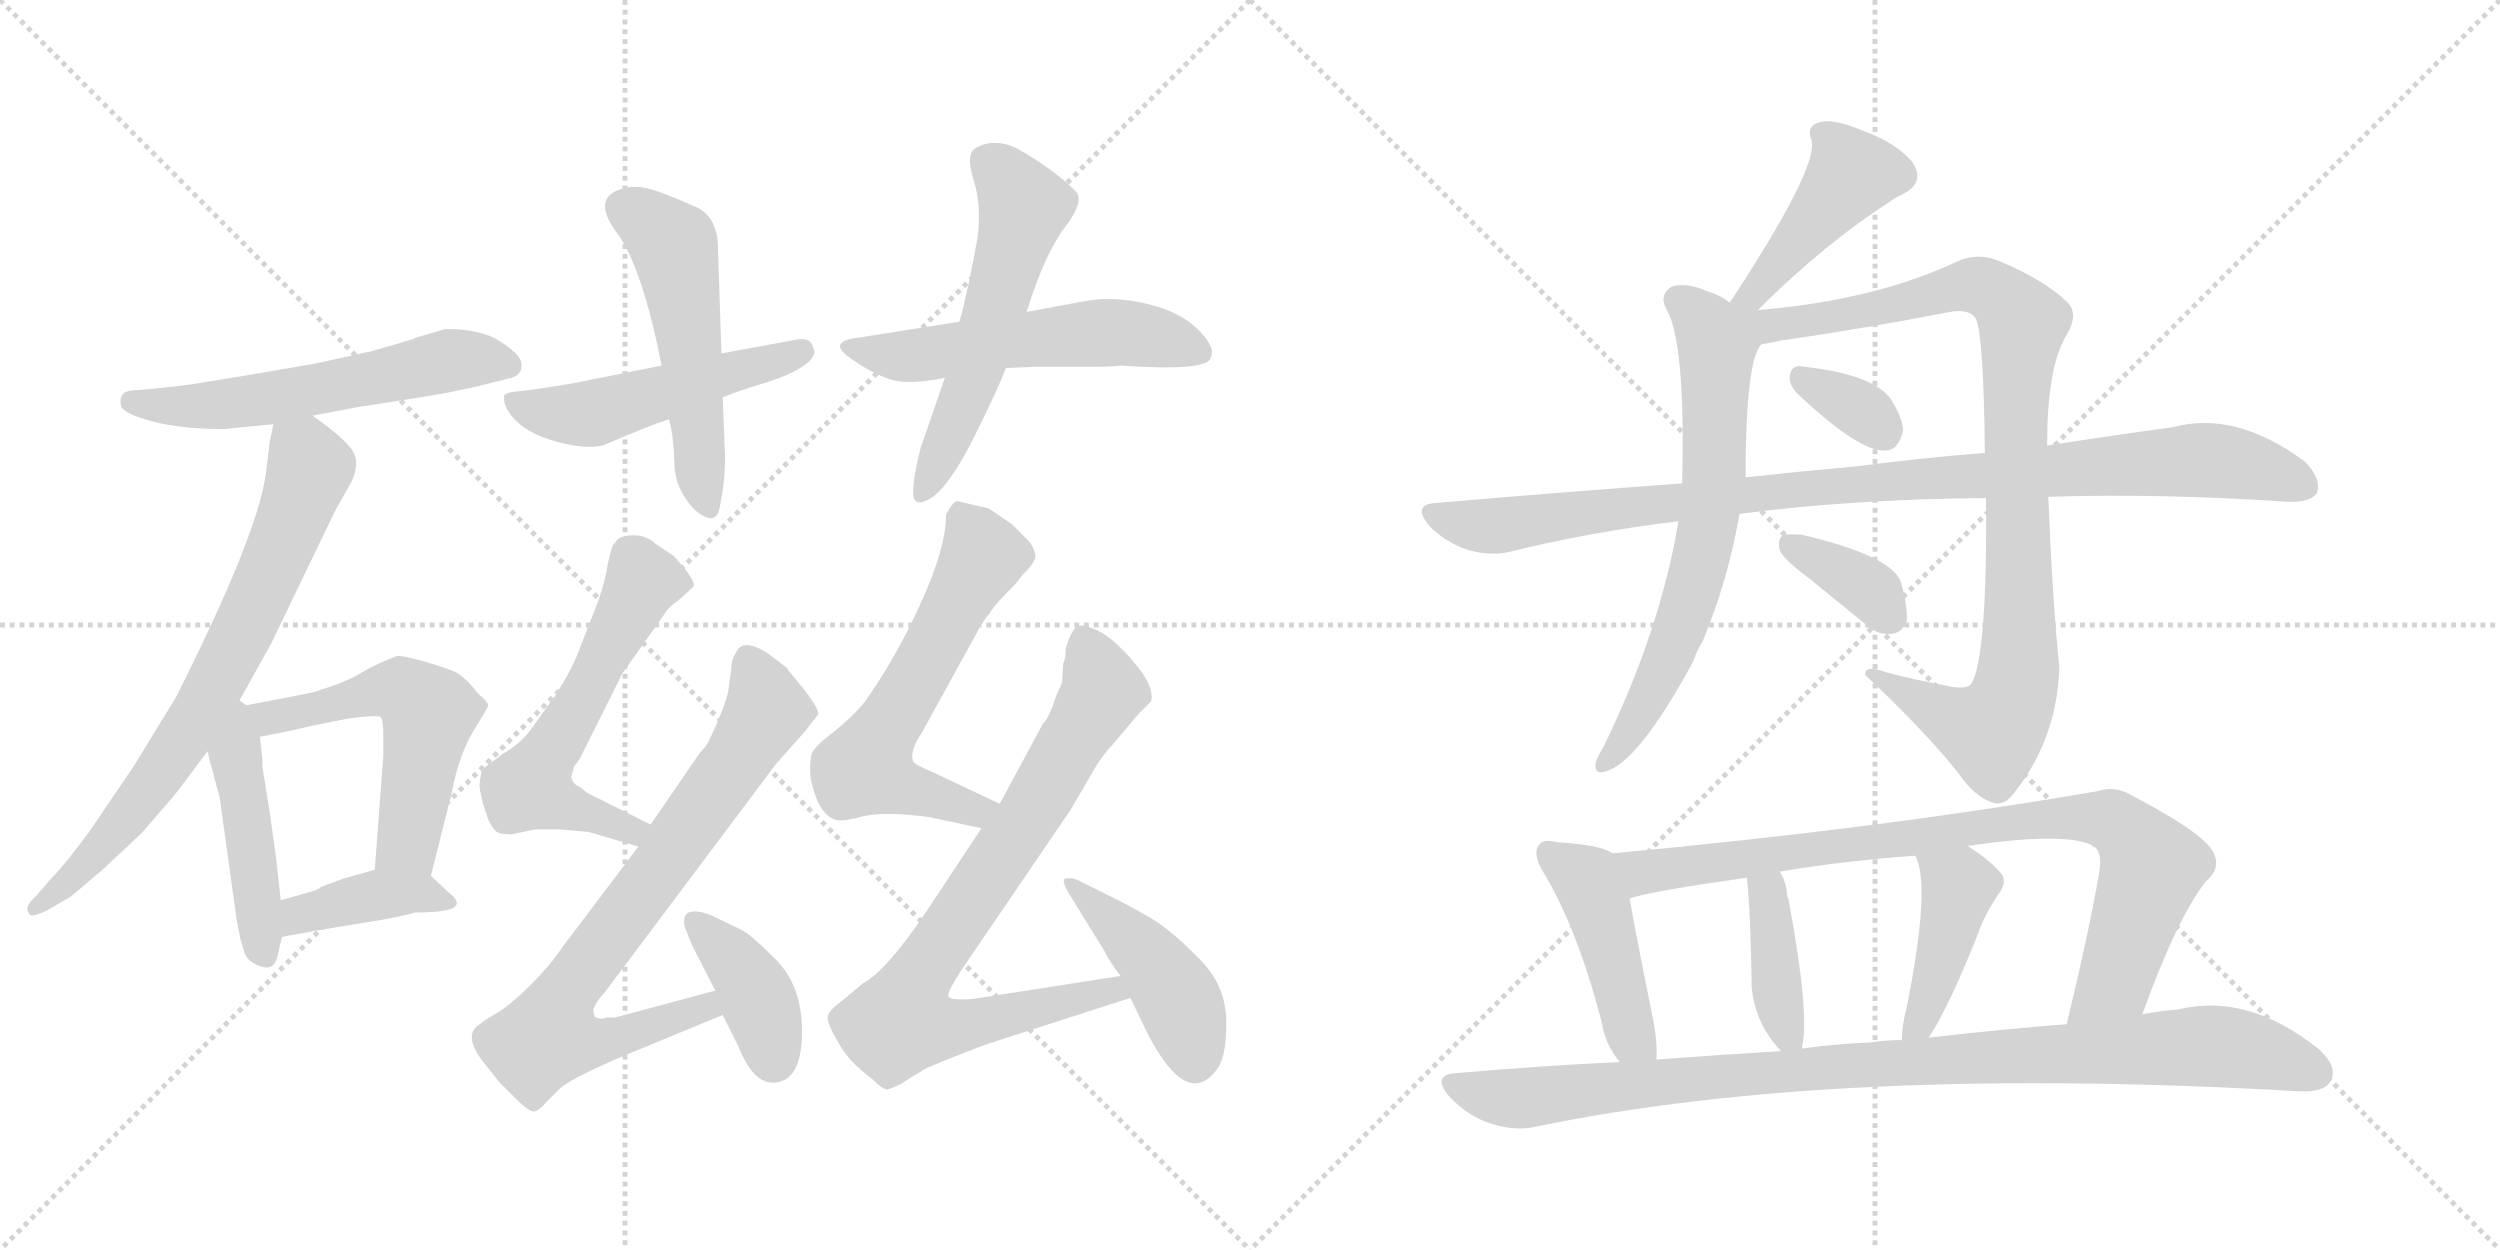 <svg version="1.1" viewBox="0 0 2048 1024" xmlns="http://www.w3.org/2000/svg">
  <g stroke="lightgray" stroke-dasharray="1,1" stroke-width="1" transform="scale(4, 4)">
    <line x1="0" y1="0" x2="256" y2="256"></line>
    <line x1="256" y1="0" x2="0" y2="256"></line>
    <line x1="128" y1="0" x2="128" y2="256"></line>
    <line x1="0" y1="128" x2="256" y2="128"></line>
    <line x1="256" y1="0" x2="512" y2="256"></line>
    <line x1="512" y1="0" x2="256" y2="256"></line>
    <line x1="384" y1="0" x2="384" y2="256"></line>
    <line x1="256" y1="128" x2="512" y2="128"></line>
  </g>
<g transform="scale(1, -1) translate(0, -850)">
   <style type="text/css">
    @keyframes keyframes0 {
      from {
       stroke: black;
       stroke-dashoffset: 568;
       stroke-width: 128;
       }
       65% {
       animation-timing-function: step-end;
       stroke: black;
       stroke-dashoffset: 0;
       stroke-width: 128;
       }
       to {
       stroke: black;
       stroke-width: 1024;
       }
       }
       #make-me-a-hanzi-animation-0 {
         animation: keyframes0 0.712s both;
         animation-delay: 0s;
         animation-timing-function: linear;
       }
    @keyframes keyframes1 {
      from {
       stroke: black;
       stroke-dashoffset: 719;
       stroke-width: 128;
       }
       70% {
       animation-timing-function: step-end;
       stroke: black;
       stroke-dashoffset: 0;
       stroke-width: 128;
       }
       to {
       stroke: black;
       stroke-width: 1024;
       }
       }
       #make-me-a-hanzi-animation-1 {
         animation: keyframes1 0.835s both;
         animation-delay: 0.712s;
         animation-timing-function: linear;
       }
    @keyframes keyframes2 {
      from {
       stroke: black;
       stroke-dashoffset: 447;
       stroke-width: 128;
       }
       59% {
       animation-timing-function: step-end;
       stroke: black;
       stroke-dashoffset: 0;
       stroke-width: 128;
       }
       to {
       stroke: black;
       stroke-width: 1024;
       }
       }
       #make-me-a-hanzi-animation-2 {
         animation: keyframes2 0.614s both;
         animation-delay: 1.547s;
         animation-timing-function: linear;
       }
    @keyframes keyframes3 {
      from {
       stroke: black;
       stroke-dashoffset: 545;
       stroke-width: 128;
       }
       64% {
       animation-timing-function: step-end;
       stroke: black;
       stroke-dashoffset: 0;
       stroke-width: 128;
       }
       to {
       stroke: black;
       stroke-width: 1024;
       }
       }
       #make-me-a-hanzi-animation-3 {
         animation: keyframes3 0.694s both;
         animation-delay: 2.161s;
         animation-timing-function: linear;
       }
    @keyframes keyframes4 {
      from {
       stroke: black;
       stroke-dashoffset: 395;
       stroke-width: 128;
       }
       56% {
       animation-timing-function: step-end;
       stroke: black;
       stroke-dashoffset: 0;
       stroke-width: 128;
       }
       to {
       stroke: black;
       stroke-width: 1024;
       }
       }
       #make-me-a-hanzi-animation-4 {
         animation: keyframes4 0.571s both;
         animation-delay: 2.855s;
         animation-timing-function: linear;
       }
    @keyframes keyframes5 {
      from {
       stroke: black;
       stroke-dashoffset: 500;
       stroke-width: 128;
       }
       62% {
       animation-timing-function: step-end;
       stroke: black;
       stroke-dashoffset: 0;
       stroke-width: 128;
       }
       to {
       stroke: black;
       stroke-width: 1024;
       }
       }
       #make-me-a-hanzi-animation-5 {
         animation: keyframes5 0.657s both;
         animation-delay: 3.426s;
         animation-timing-function: linear;
       }
    @keyframes keyframes6 {
      from {
       stroke: black;
       stroke-dashoffset: 524;
       stroke-width: 128;
       }
       63% {
       animation-timing-function: step-end;
       stroke: black;
       stroke-dashoffset: 0;
       stroke-width: 128;
       }
       to {
       stroke: black;
       stroke-width: 1024;
       }
       }
       #make-me-a-hanzi-animation-6 {
         animation: keyframes6 0.676s both;
         animation-delay: 4.083s;
         animation-timing-function: linear;
       }
    @keyframes keyframes7 {
      from {
       stroke: black;
       stroke-dashoffset: 544;
       stroke-width: 128;
       }
       64% {
       animation-timing-function: step-end;
       stroke: black;
       stroke-dashoffset: 0;
       stroke-width: 128;
       }
       to {
       stroke: black;
       stroke-width: 1024;
       }
       }
       #make-me-a-hanzi-animation-7 {
         animation: keyframes7 0.693s both;
         animation-delay: 4.759s;
         animation-timing-function: linear;
       }
    @keyframes keyframes8 {
      from {
       stroke: black;
       stroke-dashoffset: 553;
       stroke-width: 128;
       }
       64% {
       animation-timing-function: step-end;
       stroke: black;
       stroke-dashoffset: 0;
       stroke-width: 128;
       }
       to {
       stroke: black;
       stroke-width: 1024;
       }
       }
       #make-me-a-hanzi-animation-8 {
         animation: keyframes8 0.7s both;
         animation-delay: 5.452s;
         animation-timing-function: linear;
       }
    @keyframes keyframes9 {
      from {
       stroke: black;
       stroke-dashoffset: 580;
       stroke-width: 128;
       }
       65% {
       animation-timing-function: step-end;
       stroke: black;
       stroke-dashoffset: 0;
       stroke-width: 128;
       }
       to {
       stroke: black;
       stroke-width: 1024;
       }
       }
       #make-me-a-hanzi-animation-9 {
         animation: keyframes9 0.722s both;
         animation-delay: 6.152s;
         animation-timing-function: linear;
       }
    @keyframes keyframes10 {
      from {
       stroke: black;
       stroke-dashoffset: 758;
       stroke-width: 128;
       }
       71% {
       animation-timing-function: step-end;
       stroke: black;
       stroke-dashoffset: 0;
       stroke-width: 128;
       }
       to {
       stroke: black;
       stroke-width: 1024;
       }
       }
       #make-me-a-hanzi-animation-10 {
         animation: keyframes10 0.867s both;
         animation-delay: 6.874s;
         animation-timing-function: linear;
       }
    @keyframes keyframes11 {
      from {
       stroke: black;
       stroke-dashoffset: 386;
       stroke-width: 128;
       }
       56% {
       animation-timing-function: step-end;
       stroke: black;
       stroke-dashoffset: 0;
       stroke-width: 128;
       }
       to {
       stroke: black;
       stroke-width: 1024;
       }
       }
       #make-me-a-hanzi-animation-11 {
         animation: keyframes11 0.564s both;
         animation-delay: 7.741s;
         animation-timing-function: linear;
       }
    @keyframes keyframes12 {
      from {
       stroke: black;
       stroke-dashoffset: 600;
       stroke-width: 128;
       }
       66% {
       animation-timing-function: step-end;
       stroke: black;
       stroke-dashoffset: 0;
       stroke-width: 128;
       }
       to {
       stroke: black;
       stroke-width: 1024;
       }
       }
       #make-me-a-hanzi-animation-12 {
         animation: keyframes12 0.738s both;
         animation-delay: 8.305s;
         animation-timing-function: linear;
       }
    @keyframes keyframes13 {
      from {
       stroke: black;
       stroke-dashoffset: 805;
       stroke-width: 128;
       }
       72% {
       animation-timing-function: step-end;
       stroke: black;
       stroke-dashoffset: 0;
       stroke-width: 128;
       }
       to {
       stroke: black;
       stroke-width: 1024;
       }
       }
       #make-me-a-hanzi-animation-13 {
         animation: keyframes13 0.905s both;
         animation-delay: 9.043s;
         animation-timing-function: linear;
       }
    @keyframes keyframes14 {
      from {
       stroke: black;
       stroke-dashoffset: 454;
       stroke-width: 128;
       }
       60% {
       animation-timing-function: step-end;
       stroke: black;
       stroke-dashoffset: 0;
       stroke-width: 128;
       }
       to {
       stroke: black;
       stroke-width: 1024;
       }
       }
       #make-me-a-hanzi-animation-14 {
         animation: keyframes14 0.619s both;
         animation-delay: 9.949s;
         animation-timing-function: linear;
       }
    @keyframes keyframes15 {
      from {
       stroke: black;
       stroke-dashoffset: 434;
       stroke-width: 128;
       }
       59% {
       animation-timing-function: step-end;
       stroke: black;
       stroke-dashoffset: 0;
       stroke-width: 128;
       }
       to {
       stroke: black;
       stroke-width: 1024;
       }
       }
       #make-me-a-hanzi-animation-15 {
         animation: keyframes15 0.603s both;
         animation-delay: 10.568s;
         animation-timing-function: linear;
       }
    @keyframes keyframes16 {
      from {
       stroke: black;
       stroke-dashoffset: 664;
       stroke-width: 128;
       }
       68% {
       animation-timing-function: step-end;
       stroke: black;
       stroke-dashoffset: 0;
       stroke-width: 128;
       }
       to {
       stroke: black;
       stroke-width: 1024;
       }
       }
       #make-me-a-hanzi-animation-16 {
         animation: keyframes16 0.79s both;
         animation-delay: 11.171s;
         animation-timing-function: linear;
       }
    @keyframes keyframes17 {
      from {
       stroke: black;
       stroke-dashoffset: 952;
       stroke-width: 128;
       }
       76% {
       animation-timing-function: step-end;
       stroke: black;
       stroke-dashoffset: 0;
       stroke-width: 128;
       }
       to {
       stroke: black;
       stroke-width: 1024;
       }
       }
       #make-me-a-hanzi-animation-17 {
         animation: keyframes17 1.025s both;
         animation-delay: 11.962s;
         animation-timing-function: linear;
       }
    @keyframes keyframes18 {
      from {
       stroke: black;
       stroke-dashoffset: 333;
       stroke-width: 128;
       }
       52% {
       animation-timing-function: step-end;
       stroke: black;
       stroke-dashoffset: 0;
       stroke-width: 128;
       }
       to {
       stroke: black;
       stroke-width: 1024;
       }
       }
       #make-me-a-hanzi-animation-18 {
         animation: keyframes18 0.521s both;
         animation-delay: 12.986s;
         animation-timing-function: linear;
       }
    @keyframes keyframes19 {
      from {
       stroke: black;
       stroke-dashoffset: 977;
       stroke-width: 128;
       }
       76% {
       animation-timing-function: step-end;
       stroke: black;
       stroke-dashoffset: 0;
       stroke-width: 128;
       }
       to {
       stroke: black;
       stroke-width: 1024;
       }
       }
       #make-me-a-hanzi-animation-19 {
         animation: keyframes19 1.045s both;
         animation-delay: 13.507s;
         animation-timing-function: linear;
       }
    @keyframes keyframes20 {
      from {
       stroke: black;
       stroke-dashoffset: 359;
       stroke-width: 128;
       }
       54% {
       animation-timing-function: step-end;
       stroke: black;
       stroke-dashoffset: 0;
       stroke-width: 128;
       }
       to {
       stroke: black;
       stroke-width: 1024;
       }
       }
       #make-me-a-hanzi-animation-20 {
         animation: keyframes20 0.542s both;
         animation-delay: 14.552s;
         animation-timing-function: linear;
       }
    @keyframes keyframes21 {
      from {
       stroke: black;
       stroke-dashoffset: 444;
       stroke-width: 128;
       }
       59% {
       animation-timing-function: step-end;
       stroke: black;
       stroke-dashoffset: 0;
       stroke-width: 128;
       }
       to {
       stroke: black;
       stroke-width: 1024;
       }
       }
       #make-me-a-hanzi-animation-21 {
         animation: keyframes21 0.611s both;
         animation-delay: 15.095s;
         animation-timing-function: linear;
       }
    @keyframes keyframes22 {
      from {
       stroke: black;
       stroke-dashoffset: 854;
       stroke-width: 128;
       }
       74% {
       animation-timing-function: step-end;
       stroke: black;
       stroke-dashoffset: 0;
       stroke-width: 128;
       }
       to {
       stroke: black;
       stroke-width: 1024;
       }
       }
       #make-me-a-hanzi-animation-22 {
         animation: keyframes22 0.945s both;
         animation-delay: 15.706s;
         animation-timing-function: linear;
       }
    @keyframes keyframes23 {
      from {
       stroke: black;
       stroke-dashoffset: 394;
       stroke-width: 128;
       }
       56% {
       animation-timing-function: step-end;
       stroke: black;
       stroke-dashoffset: 0;
       stroke-width: 128;
       }
       to {
       stroke: black;
       stroke-width: 1024;
       }
       }
       #make-me-a-hanzi-animation-23 {
         animation: keyframes23 0.571s both;
         animation-delay: 16.651s;
         animation-timing-function: linear;
       }
    @keyframes keyframes24 {
      from {
       stroke: black;
       stroke-dashoffset: 422;
       stroke-width: 128;
       }
       58% {
       animation-timing-function: step-end;
       stroke: black;
       stroke-dashoffset: 0;
       stroke-width: 128;
       }
       to {
       stroke: black;
       stroke-width: 1024;
       }
       }
       #make-me-a-hanzi-animation-24 {
         animation: keyframes24 0.593s both;
         animation-delay: 17.222s;
         animation-timing-function: linear;
       }
    @keyframes keyframes25 {
      from {
       stroke: black;
       stroke-dashoffset: 969;
       stroke-width: 128;
       }
       76% {
       animation-timing-function: step-end;
       stroke: black;
       stroke-dashoffset: 0;
       stroke-width: 128;
       }
       to {
       stroke: black;
       stroke-width: 1024;
       }
       }
       #make-me-a-hanzi-animation-25 {
         animation: keyframes25 1.039s both;
         animation-delay: 17.815s;
         animation-timing-function: linear;
       }
</style>
<path d="M 256.0 509.5 L 293.0 516.5 L 338.0 523.5 Q 365.0 527.5 391.0 533.5 L 415.0 539.5 Q 429.0 541.5 427.0 553.5 Q 425.0 560.5 409.5 570.5 Q 394.0 580.5 365.0 580.5 L 341.0 573.5 Q 340.0 573.5 339.0 572.5 L 326.0 568.5 L 305.0 562.5 L 260.0 552.5 L 202.0 542.5 Q 154.0 534.5 144.0 533.5 L 114.0 530.5 Q 104.0 530.5 101.0 527.5 Q 98.0 524.5 99.0 518.0 Q 100.0 511.5 124.0 505.0 Q 148.0 498.5 183.0 498.5 L 224.0 502.5 L 256.0 509.5 Z" fill="lightgray"></path> 
<path d="M 193.0 270.5 L 222.0 322.5 L 275.0 432.5 L 288.0 455.5 Q 295.0 470.5 289.0 480.5 Q 283.0 490.5 256.0 509.5 C 232.0 527.5 230.0 528.5 224.0 502.5 L 221.0 488.5 L 218.0 463.5 Q 212.0 413.5 144.0 278.5 L 109.0 221.5 L 73.0 168.5 Q 53.0 141.5 43.0 131.5 L 29.0 115.5 Q 19.0 106.5 24.0 101.5 Q 25.0 97.5 39.0 104.5 L 58.0 115.5 L 84.0 137.5 Q 114.0 165.5 116.0 167.5 Q 143.0 198.5 146.0 202.5 L 170.0 234.5 L 193.0 270.5 Z" fill="lightgray"></path> 
<path d="M 197.0 80.5 Q 198.0 77.5 200.0 70.5 Q 202.0 62.5 213.0 58.5 Q 224.0 54.5 227.0 65.5 L 231.0 82.5 L 230.0 112.5 L 226.0 148.5 L 221.0 184.5 L 215.0 221.5 L 215.0 227.5 L 214.0 236.5 L 213.0 246.5 C 209.0 290.5 155.0 292.5 170.0 234.5 L 173.0 222.5 L 180.0 196.5 L 194.0 95.5 L 197.0 80.5 Z" fill="lightgray"></path> 
<path d="M 353.0 132.5 L 370.0 200.5 Q 376.0 231.5 388.0 251.5 Q 400.0 270.5 400.0 272.5 Q 400.0 274.5 391.0 282.5 Q 382.0 294.5 373.0 299.5 Q 364.0 303.5 346.0 308.5 Q 328.0 313.5 325.0 312.5 Q 309.0 306.5 297.0 299.5 Q 285.0 291.5 255.0 282.5 L 193.0 270.5 C 164.0 264.5 184.0 240.5 213.0 246.5 L 234.0 250.5 L 256.0 255.5 L 286.0 261.5 Q 309.0 264.5 312.0 262.5 Q 314.0 259.5 314.0 249.5 L 314.0 230.5 L 307.0 137.5 C 305.0 107.5 346.0 103.5 353.0 132.5 Z" fill="lightgray"></path> 
<path d="M 231.0 82.5 L 264.0 88.5 L 313.0 96.5 Q 334.0 100.5 340.0 102.5 Q 368.0 102.5 373.0 107.5 Q 377.0 111.5 368.0 118.5 L 353.0 132.5 C 338.0 146.5 336.0 145.5 307.0 137.5 L 282.0 130.5 L 263.0 123.5 Q 260.0 120.5 251.0 118.5 L 230.0 112.5 C 201.0 104.5 201.0 77.5 231.0 82.5 Z" fill="lightgray"></path> 
<path d="M 592.0 524.5 Q 604.0 529.5 625.5 536.0 Q 647.0 542.5 658.5 550.5 Q 670.0 558.5 666.0 565.5 Q 664.0 574.5 651.0 571.5 L 591.0 560.5 L 542.0 550.5 L 472.0 536.5 Q 437.0 530.5 425.0 529.5 Q 413.0 528.5 413.0 525.5 Q 412.0 515.5 423.5 504.5 Q 435.0 493.5 458.5 487.5 Q 482.0 481.5 495.0 485.5 Q 532.0 501.5 548.0 506.5 L 592.0 524.5 Z" fill="lightgray"></path> 
<path d="M 591.0 560.5 L 588.0 651.5 Q 586.0 673.5 570.0 680.5 Q 541.0 693.5 529.0 696.0 Q 517.0 698.5 507.0 694.5 Q 485.0 686.5 505.5 659.0 Q 526.0 631.5 542.0 550.5 L 548.0 506.5 Q 552.0 491.5 552.5 470.0 Q 553.0 448.5 570.0 431.5 Q 585.0 419.5 589.0 431.5 Q 594.0 454.5 594.0 475.5 L 592.0 524.5 L 591.0 560.5 Z" fill="lightgray"></path> 
<path d="M 824.0 548.5 L 848.0 549.5 L 897.0 549.5 Q 910.0 549.5 918.0 550.5 Q 991.0 545.5 992.0 557.5 Q 996.0 565.5 981.5 580.0 Q 967.0 594.5 940.0 601.0 Q 913.0 607.5 890.0 603.5 L 841.0 594.5 L 786.0 586.5 Q 767.0 583.5 704.0 573.5 Q 677.0 570.5 696.0 557.0 Q 715.0 543.5 730.0 539.0 Q 745.0 534.5 774.0 540.5 L 824.0 548.5 Z" fill="lightgray"></path> 
<path d="M 841.0 594.5 Q 856.0 642.5 872.5 664.0 Q 889.0 685.5 881.0 693.5 Q 863.0 711.5 833.0 728.5 Q 814.0 737.5 799.0 728.5 Q 791.0 723.5 797.5 703.0 Q 804.0 682.5 801.0 656.5 Q 793.0 611.5 786.0 586.5 L 774.0 540.5 L 754.0 482.5 Q 748.0 458.5 748.0 445.5 Q 749.0 432.5 765.0 443.5 Q 780.0 455.5 799.5 495.0 Q 819.0 534.5 824.0 548.5 L 841.0 594.5 Z" fill="lightgray"></path> 
<path d="M 537.0 404.5 Q 530.0 411.5 519.0 411.5 Q 507.0 411.5 504.0 405.5 L 502.0 403.5 L 501.0 400.5 L 498.0 388.5 Q 496.0 374.5 490.0 357.5 L 474.0 316.5 Q 468.0 300.5 455.0 280.5 L 435.0 252.5 Q 426.0 240.5 412.0 232.5 Q 397.0 221.5 395.0 219.5 Q 393.0 211.5 393.0 208.5 Q 392.0 205.5 396.0 190.5 L 400.0 178.5 Q 404.0 170.5 407.0 168.5 Q 410.0 166.5 419.0 166.5 L 438.0 170.5 L 459.0 170.5 Q 460.0 170.5 482.0 168.5 L 523.0 156.5 C 552.0 148.5 560.0 161.5 533.0 174.5 L 481.0 200.5 L 475.0 205.5 Q 469.0 207.5 468.0 213.5 L 470.0 221.5 L 475.0 228.5 L 510.0 298.5 L 544.0 346.5 Q 546.0 350.5 552.0 355.5 Q 558.0 359.5 568.0 369.5 Q 570.0 371.5 563.0 381.5 Q 555.0 391.5 552.0 394.5 L 537.0 404.5 Z" fill="lightgray"></path> 
<path d="M 523.0 156.5 L 461.0 74.5 Q 451.0 59.5 435.0 43.5 Q 418.0 26.5 406.0 19.5 Q 394.0 12.5 394.0 11.5 Q 379.0 3.5 394.0 -17.5 L 409.0 -36.5 L 422.0 -49.5 Q 434.0 -61.5 438.0 -60.5 Q 442.0 -59.5 448.0 -52.5 L 460.0 -40.5 Q 472.0 -31.5 512.0 -14.5 L 592.0 18.5 C 620.0 29.5 615.0 46.5 586.0 38.5 L 504.0 16.5 Q 500.0 16.5 496.0 16.5 L 495.0 15.5 Q 488.0 15.5 487.0 17.5 L 486.0 22.5 Q 488.0 29.5 495.0 36.5 L 636.0 224.5 L 660.0 251.5 Q 667.0 260.5 670.0 264.5 Q 672.0 267.5 660.0 283.5 Q 647.0 299.5 646.0 300.5 L 645.0 302.5 Q 644.0 303.5 628.0 315.5 Q 608.0 327.5 603.0 315.5 Q 599.0 309.5 599.0 301.5 L 597.0 287.5 Q 597.0 280.5 589.0 261.5 Q 581.0 242.5 578.0 238.5 Q 574.0 234.5 570.0 228.5 L 533.0 174.5 L 523.0 156.5 Z" fill="lightgray"></path> 
<path d="M 592.0 18.5 L 605.0 -7.5 Q 618.0 -40.5 637.5 -36.5 Q 657.0 -32.5 657.0 5.0 Q 657.0 42.5 635.5 64.0 Q 614.0 85.5 607.0 88.5 L 582.0 100.5 Q 557.0 109.5 561.0 90.5 L 567.0 75.5 L 586.0 38.5 L 592.0 18.5 Z" fill="lightgray"></path> 
<path d="M 784.0 439.5 Q 781.0 439.5 775.0 428.5 Q 775.0 401.5 755.0 357.5 Q 735.0 312.5 708.0 274.5 Q 698.0 262.5 683.0 250.5 Q 667.0 238.5 665.0 232.5 Q 663.0 226.5 664.0 212.5 Q 670.0 183.5 684.0 178.5 Q 690.0 176.5 708.0 181.5 Q 726.0 185.5 762.0 180.5 L 804.0 171.5 C 833.0 165.5 846.0 178.5 819.0 191.5 L 764.0 217.5 Q 749.0 223.5 748.0 226.5 Q 745.0 234.5 755.0 249.5 L 798.0 327.5 Q 805.0 341.5 810.0 346.5 Q 814.0 353.5 823.0 362.5 Q 832.0 371.5 835.0 375.5 Q 838.0 379.5 842.0 383.5 Q 845.0 386.5 848.0 392.5 Q 849.0 398.5 843.0 406.5 L 829.0 420.5 L 810.0 433.5 L 784.0 439.5 Z" fill="lightgray"></path> 
<path d="M 804.0 171.5 L 759.0 103.5 Q 726.0 54.5 707.0 44.5 L 689.0 29.5 Q 678.0 21.5 678.0 16.5 Q 678.0 10.5 687.0 -4.5 Q 695.0 -19.5 714.0 -33.5 Q 723.0 -42.5 727.0 -42.5 Q 731.0 -41.5 739.0 -37.5 Q 746.0 -32.5 755.0 -27.5 L 756.0 -26.5 Q 762.0 -23.5 777.0 -17.5 L 808.0 -5.5 L 926.0 32.5 C 955.0 41.5 948.0 55.5 918.0 50.5 L 796.0 31.5 Q 779.0 30.5 777.0 33.5 Q 775.0 35.5 787.0 54.5 L 877.0 186.5 L 898.0 222.5 Q 905.0 233.5 911.0 239.5 L 933.0 265.5 L 943.0 275.5 Q 946.0 287.5 929.0 307.5 Q 912.0 327.5 899.0 333.5 Q 886.0 339.5 882.0 336.5 Q 877.0 332.5 873.0 318.5 Q 873.0 310.5 871.0 306.5 L 870.0 290.5 Q 865.0 280.5 862.0 270.5 Q 858.0 260.5 854.0 256.5 L 819.0 191.5 L 804.0 171.5 Z" fill="lightgray"></path> 
<path d="M 926.0 32.5 L 940.0 3.5 Q 973.0 -60.5 998.0 -24.5 Q 1005.0 -13.5 1004.5 14.5 Q 1004.0 42.5 983.5 63.5 Q 963.0 84.5 949.5 93.5 Q 936.0 102.5 916.0 112.5 L 884.0 128.5 L 879.0 130.5 L 874.0 130.5 Q 868.0 130.5 876.0 117.5 L 905.0 70.5 Q 910.0 60.5 918.0 50.5 L 926.0 32.5 Z" fill="lightgray"></path> 
<path d="M 1440.0 596.0 Q 1494.0 650.0 1550.0 686.0 Q 1554.0 689.0 1559.0 691.0 Q 1578.0 701.0 1566.0 718.0 Q 1553.0 733.0 1526.0 743.0 Q 1502.0 753.0 1491.0 750.0 Q 1479.0 747.0 1484.0 735.0 Q 1490.0 713.0 1417.0 602.0 C 1401.0 577.0 1419.0 575.0 1440.0 596.0 Z" fill="lightgray"></path> 
<path d="M 1417.0 602.0 Q 1410.0 608.0 1397.0 612.0 Q 1381.0 619.0 1369.0 615.0 Q 1359.0 608.0 1365.0 597.0 Q 1381.0 570.0 1378.0 454.0 L 1375.0 423.0 Q 1360.0 333.0 1313.0 237.0 Q 1309.0 231.0 1307.0 225.0 Q 1306.0 215.0 1315.0 218.0 Q 1342.0 225.0 1387.0 308.0 Q 1390.0 317.0 1395.0 325.0 Q 1416.0 376.0 1425.0 429.0 L 1430.0 459.0 Q 1430.0 555.0 1443.0 568.0 C 1450.0 582.0 1443.0 587.0 1417.0 602.0 Z" fill="lightgray"></path> 
<path d="M 1627.0 442.0 Q 1628.0 312.0 1615.0 290.0 Q 1611.0 284.0 1591.0 289.0 Q 1569.0 293.0 1546.0 299.0 Q 1527.0 306.0 1528.0 297.0 Q 1577.0 251.0 1604.0 217.0 Q 1617.0 198.0 1631.0 193.0 Q 1640.0 189.0 1648.0 198.0 Q 1685.0 243.0 1687.0 303.0 Q 1681.0 363.0 1678.0 443.0 L 1677.0 485.0 Q 1677.0 548.0 1692.0 574.0 Q 1704.0 593.0 1693.0 603.0 Q 1674.0 621.0 1638.0 636.0 Q 1622.0 643.0 1606.0 637.0 Q 1537.0 604.0 1440.0 596.0 C 1407.0 593.0 1384.0 558.0 1443.0 568.0 Q 1450.0 569.0 1459.0 571.0 Q 1528.0 581.0 1595.0 594.0 Q 1614.0 598.0 1619.0 588.0 Q 1625.0 573.0 1626.0 479.0 L 1627.0 442.0 Z" fill="lightgray"></path> 
<path d="M 1473.0 527.0 Q 1524.0 479.0 1545.0 481.0 Q 1555.0 481.0 1559.0 497.0 Q 1559.0 507.0 1549.0 523.0 Q 1534.0 544.0 1474.0 550.0 Q 1467.0 550.0 1466.0 541.0 Q 1466.0 534.0 1473.0 527.0 Z" fill="lightgray"></path> 
<path d="M 1425.0 429.0 Q 1515.0 441.0 1627.0 442.0 L 1678.0 443.0 Q 1768.0 446.0 1873.0 439.0 Q 1892.0 438.0 1898.0 446.0 Q 1902.0 458.0 1888.0 472.0 Q 1831.0 514.0 1780.0 500.0 Q 1735.0 494.0 1677.0 485.0 L 1626.0 479.0 Q 1575.0 475.0 1521.0 468.0 Q 1476.0 464.0 1430.0 459.0 L 1378.0 454.0 Q 1281.0 447.0 1177.0 438.0 Q 1156.0 437.0 1171.0 419.0 Q 1184.0 406.0 1201.0 400.0 Q 1220.0 394.0 1237.0 398.0 Q 1301.0 414.0 1375.0 423.0 L 1425.0 429.0 Z" fill="lightgray"></path> 
<path d="M 1481.0 377.0 Q 1503.0 359.0 1529.0 338.0 Q 1539.0 329.0 1551.0 331.0 Q 1558.0 332.0 1562.0 341.0 Q 1563.0 353.0 1557.0 374.0 Q 1548.0 395.0 1476.0 412.0 Q 1464.0 413.0 1460.0 411.0 Q 1456.0 408.0 1458.0 399.0 Q 1461.0 392.0 1481.0 377.0 Z" fill="lightgray"></path> 
<path d="M 1321.0 151.0 Q 1311.0 158.0 1276.0 160.0 Q 1264.0 163.0 1261.0 158.0 Q 1255.0 151.0 1264.0 136.0 Q 1292.0 90.0 1312.0 13.0 Q 1315.0 -6.0 1327.0 -20.0 C 1345.0 -44.0 1356.0 -48.0 1357.0 -18.0 Q 1358.0 -2.0 1353.0 21.0 Q 1340.0 85.0 1335.0 114.0 C 1330.0 144.0 1329.0 147.0 1321.0 151.0 Z" fill="lightgray"></path> 
<path d="M 1755.0 19.0 Q 1783.0 97.0 1807.0 128.0 Q 1819.0 138.0 1814.0 150.0 Q 1808.0 166.0 1749.0 197.0 Q 1733.0 207.0 1719.0 202.0 Q 1539.0 171.0 1321.0 151.0 C 1291.0 148.0 1306.0 107.0 1335.0 114.0 Q 1353.0 120.0 1431.0 131.0 L 1458.0 136.0 Q 1512.0 145.0 1569.0 149.0 L 1612.0 157.0 Q 1693.0 169.0 1715.0 157.0 Q 1722.0 153.0 1720.0 137.0 Q 1711.0 85.0 1693.0 11.0 C 1686.0 -18.0 1745.0 -9.0 1755.0 19.0 Z" fill="lightgray"></path> 
<path d="M 1476.0 -9.0 Q 1483.0 18.0 1465.0 114.0 Q 1464.0 115.0 1464.0 118.0 Q 1463.0 128.0 1458.0 136.0 C 1444.0 162.0 1428.0 161.0 1431.0 131.0 Q 1434.0 106.0 1435.0 41.0 Q 1438.0 11.0 1459.0 -11.0 C 1473.0 -26.0 1473.0 -26.0 1476.0 -9.0 Z" fill="lightgray"></path> 
<path d="M 1580.0 0.0 Q 1596.0 24.0 1620.0 84.0 Q 1624.0 97.0 1636.0 116.0 Q 1646.0 128.0 1638.0 136.0 Q 1629.0 146.0 1612.0 157.0 C 1587.0 174.0 1558.0 177.0 1569.0 149.0 Q 1582.0 125.0 1562.0 25.0 Q 1558.0 10.0 1558.0 -2.0 C 1557.0 -32.0 1564.0 -25.0 1580.0 0.0 Z" fill="lightgray"></path> 
<path d="M 1327.0 -20.0 Q 1263.0 -23.0 1194.0 -29.0 Q 1172.0 -30.0 1187.0 -48.0 Q 1202.0 -64.0 1220.0 -70.0 Q 1241.0 -77.0 1258.0 -73.0 Q 1504.0 -22.0 1883.0 -44.0 Q 1904.0 -45.0 1909.0 -36.0 Q 1916.0 -24.0 1899.0 -9.0 Q 1841.0 37.0 1784.0 23.0 Q 1769.0 22.0 1755.0 19.0 L 1693.0 11.0 Q 1641.0 7.0 1580.0 0.0 L 1558.0 -2.0 Q 1545.0 -2.0 1532.0 -4.0 Q 1504.0 -5.0 1476.0 -9.0 L 1459.0 -11.0 Q 1410.0 -14.0 1357.0 -18.0 L 1327.0 -20.0 Z" fill="lightgray"></path> 
      <clipPath id="make-me-a-hanzi-clip-0">
      <path d="M 256.0 509.5 L 293.0 516.5 L 338.0 523.5 Q 365.0 527.5 391.0 533.5 L 415.0 539.5 Q 429.0 541.5 427.0 553.5 Q 425.0 560.5 409.5 570.5 Q 394.0 580.5 365.0 580.5 L 341.0 573.5 Q 340.0 573.5 339.0 572.5 L 326.0 568.5 L 305.0 562.5 L 260.0 552.5 L 202.0 542.5 Q 154.0 534.5 144.0 533.5 L 114.0 530.5 Q 104.0 530.5 101.0 527.5 Q 98.0 524.5 99.0 518.0 Q 100.0 511.5 124.0 505.0 Q 148.0 498.5 183.0 498.5 L 224.0 502.5 L 256.0 509.5 Z" fill="lightgray"></path>
      </clipPath>
      <path clip-path="url(#make-me-a-hanzi-clip-0)" d="M 108.0 520.5 L 202.0 520.5 L 372.0 555.5 L 416.0 550.5 " fill="none" id="make-me-a-hanzi-animation-0" stroke-dasharray="440 880" stroke-linecap="round"></path>

      <clipPath id="make-me-a-hanzi-clip-1">
      <path d="M 193.0 270.5 L 222.0 322.5 L 275.0 432.5 L 288.0 455.5 Q 295.0 470.5 289.0 480.5 Q 283.0 490.5 256.0 509.5 C 232.0 527.5 230.0 528.5 224.0 502.5 L 221.0 488.5 L 218.0 463.5 Q 212.0 413.5 144.0 278.5 L 109.0 221.5 L 73.0 168.5 Q 53.0 141.5 43.0 131.5 L 29.0 115.5 Q 19.0 106.5 24.0 101.5 Q 25.0 97.5 39.0 104.5 L 58.0 115.5 L 84.0 137.5 Q 114.0 165.5 116.0 167.5 Q 143.0 198.5 146.0 202.5 L 170.0 234.5 L 193.0 270.5 Z" fill="lightgray"></path>
      </clipPath>
      <path clip-path="url(#make-me-a-hanzi-clip-1)" d="M 232.0 493.5 L 250.0 477.5 L 253.0 465.5 L 183.0 301.5 L 111.0 187.5 L 84.0 154.5 L 31.0 107.5 " fill="none" id="make-me-a-hanzi-animation-1" stroke-dasharray="591 1182" stroke-linecap="round"></path>

      <clipPath id="make-me-a-hanzi-clip-2">
      <path d="M 197.0 80.5 Q 198.0 77.5 200.0 70.5 Q 202.0 62.5 213.0 58.5 Q 224.0 54.5 227.0 65.5 L 231.0 82.5 L 230.0 112.5 L 226.0 148.5 L 221.0 184.5 L 215.0 221.5 L 215.0 227.5 L 214.0 236.5 L 213.0 246.5 C 209.0 290.5 155.0 292.5 170.0 234.5 L 173.0 222.5 L 180.0 196.5 L 194.0 95.5 L 197.0 80.5 Z" fill="lightgray"></path>
      </clipPath>
      <path clip-path="url(#make-me-a-hanzi-clip-2)" d="M 194.0 261.5 L 193.0 229.5 L 215.0 72.5 " fill="none" id="make-me-a-hanzi-animation-2" stroke-dasharray="319 638" stroke-linecap="round"></path>

      <clipPath id="make-me-a-hanzi-clip-3">
      <path d="M 353.0 132.5 L 370.0 200.5 Q 376.0 231.5 388.0 251.5 Q 400.0 270.5 400.0 272.5 Q 400.0 274.5 391.0 282.5 Q 382.0 294.5 373.0 299.5 Q 364.0 303.5 346.0 308.5 Q 328.0 313.5 325.0 312.5 Q 309.0 306.5 297.0 299.5 Q 285.0 291.5 255.0 282.5 L 193.0 270.5 C 164.0 264.5 184.0 240.5 213.0 246.5 L 234.0 250.5 L 256.0 255.5 L 286.0 261.5 Q 309.0 264.5 312.0 262.5 Q 314.0 259.5 314.0 249.5 L 314.0 230.5 L 307.0 137.5 C 305.0 107.5 346.0 103.5 353.0 132.5 Z" fill="lightgray"></path>
      </clipPath>
      <path clip-path="url(#make-me-a-hanzi-clip-3)" d="M 202.0 267.5 L 226.0 262.5 L 314.0 284.5 L 327.0 284.5 L 344.0 273.5 L 351.0 263.5 L 333.0 158.5 L 316.0 144.5 " fill="none" id="make-me-a-hanzi-animation-3" stroke-dasharray="417 834" stroke-linecap="round"></path>

      <clipPath id="make-me-a-hanzi-clip-4">
      <path d="M 231.0 82.5 L 264.0 88.5 L 313.0 96.5 Q 334.0 100.5 340.0 102.5 Q 368.0 102.5 373.0 107.5 Q 377.0 111.5 368.0 118.5 L 353.0 132.5 C 338.0 146.5 336.0 145.5 307.0 137.5 L 282.0 130.5 L 263.0 123.5 Q 260.0 120.5 251.0 118.5 L 230.0 112.5 C 201.0 104.5 201.0 77.5 231.0 82.5 Z" fill="lightgray"></path>
      </clipPath>
      <path clip-path="url(#make-me-a-hanzi-clip-4)" d="M 235.0 90.5 L 250.0 102.5 L 313.0 117.5 L 344.0 118.5 L 367.0 111.5 " fill="none" id="make-me-a-hanzi-animation-4" stroke-dasharray="267 534" stroke-linecap="round"></path>

      <clipPath id="make-me-a-hanzi-clip-5">
      <path d="M 592.0 524.5 Q 604.0 529.5 625.5 536.0 Q 647.0 542.5 658.5 550.5 Q 670.0 558.5 666.0 565.5 Q 664.0 574.5 651.0 571.5 L 591.0 560.5 L 542.0 550.5 L 472.0 536.5 Q 437.0 530.5 425.0 529.5 Q 413.0 528.5 413.0 525.5 Q 412.0 515.5 423.5 504.5 Q 435.0 493.5 458.5 487.5 Q 482.0 481.5 495.0 485.5 Q 532.0 501.5 548.0 506.5 L 592.0 524.5 Z" fill="lightgray"></path>
      </clipPath>
      <path clip-path="url(#make-me-a-hanzi-clip-5)" d="M 421.0 521.5 L 458.0 510.5 L 493.0 512.5 L 656.0 562.5 " fill="none" id="make-me-a-hanzi-animation-5" stroke-dasharray="372 744" stroke-linecap="round"></path>

      <clipPath id="make-me-a-hanzi-clip-6">
      <path d="M 591.0 560.5 L 588.0 651.5 Q 586.0 673.5 570.0 680.5 Q 541.0 693.5 529.0 696.0 Q 517.0 698.5 507.0 694.5 Q 485.0 686.5 505.5 659.0 Q 526.0 631.5 542.0 550.5 L 548.0 506.5 Q 552.0 491.5 552.5 470.0 Q 553.0 448.5 570.0 431.5 Q 585.0 419.5 589.0 431.5 Q 594.0 454.5 594.0 475.5 L 592.0 524.5 L 591.0 560.5 Z" fill="lightgray"></path>
      </clipPath>
      <path clip-path="url(#make-me-a-hanzi-clip-6)" d="M 510.0 680.5 L 536.0 664.5 L 554.0 642.5 L 580.0 435.5 " fill="none" id="make-me-a-hanzi-animation-6" stroke-dasharray="396 792" stroke-linecap="round"></path>

      <clipPath id="make-me-a-hanzi-clip-7">
      <path d="M 824.0 548.5 L 848.0 549.5 L 897.0 549.5 Q 910.0 549.5 918.0 550.5 Q 991.0 545.5 992.0 557.5 Q 996.0 565.5 981.5 580.0 Q 967.0 594.5 940.0 601.0 Q 913.0 607.5 890.0 603.5 L 841.0 594.5 L 786.0 586.5 Q 767.0 583.5 704.0 573.5 Q 677.0 570.5 696.0 557.0 Q 715.0 543.5 730.0 539.0 Q 745.0 534.5 774.0 540.5 L 824.0 548.5 Z" fill="lightgray"></path>
      </clipPath>
      <path clip-path="url(#make-me-a-hanzi-clip-7)" d="M 698.0 566.5 L 748.0 558.5 L 918.0 577.5 L 982.0 561.5 " fill="none" id="make-me-a-hanzi-animation-7" stroke-dasharray="416 832" stroke-linecap="round"></path>

      <clipPath id="make-me-a-hanzi-clip-8">
      <path d="M 841.0 594.5 Q 856.0 642.5 872.5 664.0 Q 889.0 685.5 881.0 693.5 Q 863.0 711.5 833.0 728.5 Q 814.0 737.5 799.0 728.5 Q 791.0 723.5 797.5 703.0 Q 804.0 682.5 801.0 656.5 Q 793.0 611.5 786.0 586.5 L 774.0 540.5 L 754.0 482.5 Q 748.0 458.5 748.0 445.5 Q 749.0 432.5 765.0 443.5 Q 780.0 455.5 799.5 495.0 Q 819.0 534.5 824.0 548.5 L 841.0 594.5 Z" fill="lightgray"></path>
      </clipPath>
      <path clip-path="url(#make-me-a-hanzi-clip-8)" d="M 809.0 718.5 L 839.0 679.5 L 801.0 552.5 L 757.0 446.5 " fill="none" id="make-me-a-hanzi-animation-8" stroke-dasharray="425 850" stroke-linecap="round"></path>

      <clipPath id="make-me-a-hanzi-clip-9">
      <path d="M 537.0 404.5 Q 530.0 411.5 519.0 411.5 Q 507.0 411.5 504.0 405.5 L 502.0 403.5 L 501.0 400.5 L 498.0 388.5 Q 496.0 374.5 490.0 357.5 L 474.0 316.5 Q 468.0 300.5 455.0 280.5 L 435.0 252.5 Q 426.0 240.5 412.0 232.5 Q 397.0 221.5 395.0 219.5 Q 393.0 211.5 393.0 208.5 Q 392.0 205.5 396.0 190.5 L 400.0 178.5 Q 404.0 170.5 407.0 168.5 Q 410.0 166.5 419.0 166.5 L 438.0 170.5 L 459.0 170.5 Q 460.0 170.5 482.0 168.5 L 523.0 156.5 C 552.0 148.5 560.0 161.5 533.0 174.5 L 481.0 200.5 L 475.0 205.5 Q 469.0 207.5 468.0 213.5 L 470.0 221.5 L 475.0 228.5 L 510.0 298.5 L 544.0 346.5 Q 546.0 350.5 552.0 355.5 Q 558.0 359.5 568.0 369.5 Q 570.0 371.5 563.0 381.5 Q 555.0 391.5 552.0 394.5 L 537.0 404.5 Z" fill="lightgray"></path>
      </clipPath>
      <path clip-path="url(#make-me-a-hanzi-clip-9)" d="M 508.0 400.5 L 521.0 388.5 L 526.0 371.5 L 434.0 205.5 L 517.0 169.5 L 524.0 173.5 " fill="none" id="make-me-a-hanzi-animation-9" stroke-dasharray="452 904" stroke-linecap="round"></path>

      <clipPath id="make-me-a-hanzi-clip-10">
      <path d="M 523.0 156.5 L 461.0 74.5 Q 451.0 59.5 435.0 43.5 Q 418.0 26.5 406.0 19.5 Q 394.0 12.5 394.0 11.5 Q 379.0 3.5 394.0 -17.5 L 409.0 -36.5 L 422.0 -49.5 Q 434.0 -61.5 438.0 -60.5 Q 442.0 -59.5 448.0 -52.5 L 460.0 -40.5 Q 472.0 -31.5 512.0 -14.5 L 592.0 18.5 C 620.0 29.5 615.0 46.5 586.0 38.5 L 504.0 16.5 Q 500.0 16.5 496.0 16.5 L 495.0 15.5 Q 488.0 15.5 487.0 17.5 L 486.0 22.5 Q 488.0 29.5 495.0 36.5 L 636.0 224.5 L 660.0 251.5 Q 667.0 260.5 670.0 264.5 Q 672.0 267.5 660.0 283.5 Q 647.0 299.5 646.0 300.5 L 645.0 302.5 Q 644.0 303.5 628.0 315.5 Q 608.0 327.5 603.0 315.5 Q 599.0 309.5 599.0 301.5 L 597.0 287.5 Q 597.0 280.5 589.0 261.5 Q 581.0 242.5 578.0 238.5 Q 574.0 234.5 570.0 228.5 L 533.0 174.5 L 523.0 156.5 Z" fill="lightgray"></path>
      </clipPath>
      <path clip-path="url(#make-me-a-hanzi-clip-10)" d="M 616.0 306.5 L 628.0 268.5 L 537.0 132.5 L 468.0 43.5 L 450.0 1.5 L 496.0 -3.5 L 578.0 24.5 L 581.0 31.5 " fill="none" id="make-me-a-hanzi-animation-10" stroke-dasharray="630 1260" stroke-linecap="round"></path>

      <clipPath id="make-me-a-hanzi-clip-11">
      <path d="M 592.0 18.5 L 605.0 -7.5 Q 618.0 -40.5 637.5 -36.5 Q 657.0 -32.5 657.0 5.0 Q 657.0 42.5 635.5 64.0 Q 614.0 85.5 607.0 88.5 L 582.0 100.5 Q 557.0 109.5 561.0 90.5 L 567.0 75.5 L 586.0 38.5 L 592.0 18.5 Z" fill="lightgray"></path>
      </clipPath>
      <path clip-path="url(#make-me-a-hanzi-clip-11)" d="M 572.0 93.5 L 611.0 51.5 L 634.0 -17.5 " fill="none" id="make-me-a-hanzi-animation-11" stroke-dasharray="258 516" stroke-linecap="round"></path>

      <clipPath id="make-me-a-hanzi-clip-12">
      <path d="M 784.0 439.5 Q 781.0 439.5 775.0 428.5 Q 775.0 401.5 755.0 357.5 Q 735.0 312.5 708.0 274.5 Q 698.0 262.5 683.0 250.5 Q 667.0 238.5 665.0 232.5 Q 663.0 226.5 664.0 212.5 Q 670.0 183.5 684.0 178.5 Q 690.0 176.5 708.0 181.5 Q 726.0 185.5 762.0 180.5 L 804.0 171.5 C 833.0 165.5 846.0 178.5 819.0 191.5 L 764.0 217.5 Q 749.0 223.5 748.0 226.5 Q 745.0 234.5 755.0 249.5 L 798.0 327.5 Q 805.0 341.5 810.0 346.5 Q 814.0 353.5 823.0 362.5 Q 832.0 371.5 835.0 375.5 Q 838.0 379.5 842.0 383.5 Q 845.0 386.5 848.0 392.5 Q 849.0 398.5 843.0 406.5 L 829.0 420.5 L 810.0 433.5 L 784.0 439.5 Z" fill="lightgray"></path>
      </clipPath>
      <path clip-path="url(#make-me-a-hanzi-clip-12)" d="M 788.0 427.5 L 805.0 394.5 L 709.0 221.5 L 739.0 204.5 L 798.0 185.5 L 810.0 190.5 " fill="none" id="make-me-a-hanzi-animation-12" stroke-dasharray="472 944" stroke-linecap="round"></path>

      <clipPath id="make-me-a-hanzi-clip-13">
      <path d="M 804.0 171.5 L 759.0 103.5 Q 726.0 54.5 707.0 44.5 L 689.0 29.5 Q 678.0 21.5 678.0 16.5 Q 678.0 10.5 687.0 -4.5 Q 695.0 -19.5 714.0 -33.5 Q 723.0 -42.5 727.0 -42.5 Q 731.0 -41.5 739.0 -37.5 Q 746.0 -32.5 755.0 -27.5 L 756.0 -26.5 Q 762.0 -23.5 777.0 -17.5 L 808.0 -5.5 L 926.0 32.5 C 955.0 41.5 948.0 55.5 918.0 50.5 L 796.0 31.5 Q 779.0 30.5 777.0 33.5 Q 775.0 35.5 787.0 54.5 L 877.0 186.5 L 898.0 222.5 Q 905.0 233.5 911.0 239.5 L 933.0 265.5 L 943.0 275.5 Q 946.0 287.5 929.0 307.5 Q 912.0 327.5 899.0 333.5 Q 886.0 339.5 882.0 336.5 Q 877.0 332.5 873.0 318.5 Q 873.0 310.5 871.0 306.5 L 870.0 290.5 Q 865.0 280.5 862.0 270.5 Q 858.0 260.5 854.0 256.5 L 819.0 191.5 L 804.0 171.5 Z" fill="lightgray"></path>
      </clipPath>
      <path clip-path="url(#make-me-a-hanzi-clip-13)" d="M 886.0 327.5 L 903.0 283.5 L 843.0 180.5 L 750.0 46.5 L 738.0 13.5 L 785.0 8.5 L 911.0 39.5 L 917.0 34.5 " fill="none" id="make-me-a-hanzi-animation-13" stroke-dasharray="677 1354" stroke-linecap="round"></path>

      <clipPath id="make-me-a-hanzi-clip-14">
      <path d="M 926.0 32.5 L 940.0 3.5 Q 973.0 -60.5 998.0 -24.5 Q 1005.0 -13.5 1004.5 14.5 Q 1004.0 42.5 983.5 63.5 Q 963.0 84.5 949.5 93.5 Q 936.0 102.5 916.0 112.5 L 884.0 128.5 L 879.0 130.5 L 874.0 130.5 Q 868.0 130.5 876.0 117.5 L 905.0 70.5 Q 910.0 60.5 918.0 50.5 L 926.0 32.5 Z" fill="lightgray"></path>
      </clipPath>
      <path clip-path="url(#make-me-a-hanzi-clip-14)" d="M 877.0 124.5 L 938.0 68.5 L 966.0 30.5 L 973.0 7.5 L 1002.0 6.5 L 1002.0 -8.5 " fill="none" id="make-me-a-hanzi-animation-14" stroke-dasharray="326 652" stroke-linecap="round"></path>

      <clipPath id="make-me-a-hanzi-clip-15">
      <path d="M 1440.0 596.0 Q 1494.0 650.0 1550.0 686.0 Q 1554.0 689.0 1559.0 691.0 Q 1578.0 701.0 1566.0 718.0 Q 1553.0 733.0 1526.0 743.0 Q 1502.0 753.0 1491.0 750.0 Q 1479.0 747.0 1484.0 735.0 Q 1490.0 713.0 1417.0 602.0 C 1401.0 577.0 1419.0 575.0 1440.0 596.0 Z" fill="lightgray"></path>
      </clipPath>
      <path clip-path="url(#make-me-a-hanzi-clip-15)" d="M 1492.0 741.0 L 1516.0 707.0 L 1438.0 610.0 L 1426.0 612.0 " fill="none" id="make-me-a-hanzi-animation-15" stroke-dasharray="306 612" stroke-linecap="round"></path>

      <clipPath id="make-me-a-hanzi-clip-16">
      <path d="M 1417.0 602.0 Q 1410.0 608.0 1397.0 612.0 Q 1381.0 619.0 1369.0 615.0 Q 1359.0 608.0 1365.0 597.0 Q 1381.0 570.0 1378.0 454.0 L 1375.0 423.0 Q 1360.0 333.0 1313.0 237.0 Q 1309.0 231.0 1307.0 225.0 Q 1306.0 215.0 1315.0 218.0 Q 1342.0 225.0 1387.0 308.0 Q 1390.0 317.0 1395.0 325.0 Q 1416.0 376.0 1425.0 429.0 L 1430.0 459.0 Q 1430.0 555.0 1443.0 568.0 C 1450.0 582.0 1443.0 587.0 1417.0 602.0 Z" fill="lightgray"></path>
      </clipPath>
      <path clip-path="url(#make-me-a-hanzi-clip-16)" d="M 1375.0 604.0 L 1394.0 588.0 L 1406.0 564.0 L 1400.0 426.0 L 1366.0 307.0 L 1316.0 227.0 " fill="none" id="make-me-a-hanzi-animation-16" stroke-dasharray="536 1072" stroke-linecap="round"></path>

      <clipPath id="make-me-a-hanzi-clip-17">
      <path d="M 1627.0 442.0 Q 1628.0 312.0 1615.0 290.0 Q 1611.0 284.0 1591.0 289.0 Q 1569.0 293.0 1546.0 299.0 Q 1527.0 306.0 1528.0 297.0 Q 1577.0 251.0 1604.0 217.0 Q 1617.0 198.0 1631.0 193.0 Q 1640.0 189.0 1648.0 198.0 Q 1685.0 243.0 1687.0 303.0 Q 1681.0 363.0 1678.0 443.0 L 1677.0 485.0 Q 1677.0 548.0 1692.0 574.0 Q 1704.0 593.0 1693.0 603.0 Q 1674.0 621.0 1638.0 636.0 Q 1622.0 643.0 1606.0 637.0 Q 1537.0 604.0 1440.0 596.0 C 1407.0 593.0 1384.0 558.0 1443.0 568.0 Q 1450.0 569.0 1459.0 571.0 Q 1528.0 581.0 1595.0 594.0 Q 1614.0 598.0 1619.0 588.0 Q 1625.0 573.0 1626.0 479.0 L 1627.0 442.0 Z" fill="lightgray"></path>
      </clipPath>
      <path clip-path="url(#make-me-a-hanzi-clip-17)" d="M 1422.0 597.0 L 1452.0 584.0 L 1480.0 586.0 L 1617.0 617.0 L 1645.0 601.0 L 1657.0 583.0 L 1650.0 492.0 L 1655.0 336.0 L 1648.0 275.0 L 1631.0 251.0 L 1601.0 260.0 L 1538.0 294.0 " fill="none" id="make-me-a-hanzi-animation-17" stroke-dasharray="824 1648" stroke-linecap="round"></path>

      <clipPath id="make-me-a-hanzi-clip-18">
      <path d="M 1473.0 527.0 Q 1524.0 479.0 1545.0 481.0 Q 1555.0 481.0 1559.0 497.0 Q 1559.0 507.0 1549.0 523.0 Q 1534.0 544.0 1474.0 550.0 Q 1467.0 550.0 1466.0 541.0 Q 1466.0 534.0 1473.0 527.0 Z" fill="lightgray"></path>
      </clipPath>
      <path clip-path="url(#make-me-a-hanzi-clip-18)" d="M 1478.0 538.0 L 1515.0 520.0 L 1543.0 497.0 " fill="none" id="make-me-a-hanzi-animation-18" stroke-dasharray="205 410" stroke-linecap="round"></path>

      <clipPath id="make-me-a-hanzi-clip-19">
      <path d="M 1425.0 429.0 Q 1515.0 441.0 1627.0 442.0 L 1678.0 443.0 Q 1768.0 446.0 1873.0 439.0 Q 1892.0 438.0 1898.0 446.0 Q 1902.0 458.0 1888.0 472.0 Q 1831.0 514.0 1780.0 500.0 Q 1735.0 494.0 1677.0 485.0 L 1626.0 479.0 Q 1575.0 475.0 1521.0 468.0 Q 1476.0 464.0 1430.0 459.0 L 1378.0 454.0 Q 1281.0 447.0 1177.0 438.0 Q 1156.0 437.0 1171.0 419.0 Q 1184.0 406.0 1201.0 400.0 Q 1220.0 394.0 1237.0 398.0 Q 1301.0 414.0 1375.0 423.0 L 1425.0 429.0 Z" fill="lightgray"></path>
      </clipPath>
      <path clip-path="url(#make-me-a-hanzi-clip-19)" d="M 1174.0 428.0 L 1228.0 419.0 L 1485.0 451.0 L 1793.0 473.0 L 1825.0 472.0 L 1888.0 452.0 " fill="none" id="make-me-a-hanzi-animation-19" stroke-dasharray="849 1698" stroke-linecap="round"></path>

      <clipPath id="make-me-a-hanzi-clip-20">
      <path d="M 1481.0 377.0 Q 1503.0 359.0 1529.0 338.0 Q 1539.0 329.0 1551.0 331.0 Q 1558.0 332.0 1562.0 341.0 Q 1563.0 353.0 1557.0 374.0 Q 1548.0 395.0 1476.0 412.0 Q 1464.0 413.0 1460.0 411.0 Q 1456.0 408.0 1458.0 399.0 Q 1461.0 392.0 1481.0 377.0 Z" fill="lightgray"></path>
      </clipPath>
      <path clip-path="url(#make-me-a-hanzi-clip-20)" d="M 1465.0 404.0 L 1527.0 370.0 L 1548.0 345.0 " fill="none" id="make-me-a-hanzi-animation-20" stroke-dasharray="231 462" stroke-linecap="round"></path>

      <clipPath id="make-me-a-hanzi-clip-21">
      <path d="M 1321.0 151.0 Q 1311.0 158.0 1276.0 160.0 Q 1264.0 163.0 1261.0 158.0 Q 1255.0 151.0 1264.0 136.0 Q 1292.0 90.0 1312.0 13.0 Q 1315.0 -6.0 1327.0 -20.0 C 1345.0 -44.0 1356.0 -48.0 1357.0 -18.0 Q 1358.0 -2.0 1353.0 21.0 Q 1340.0 85.0 1335.0 114.0 C 1330.0 144.0 1329.0 147.0 1321.0 151.0 Z" fill="lightgray"></path>
      </clipPath>
      <path clip-path="url(#make-me-a-hanzi-clip-21)" d="M 1270.0 151.0 L 1299.0 130.0 L 1335.0 4.0 L 1349.0 -12.0 " fill="none" id="make-me-a-hanzi-animation-21" stroke-dasharray="316 632" stroke-linecap="round"></path>

      <clipPath id="make-me-a-hanzi-clip-22">
      <path d="M 1755.0 19.0 Q 1783.0 97.0 1807.0 128.0 Q 1819.0 138.0 1814.0 150.0 Q 1808.0 166.0 1749.0 197.0 Q 1733.0 207.0 1719.0 202.0 Q 1539.0 171.0 1321.0 151.0 C 1291.0 148.0 1306.0 107.0 1335.0 114.0 Q 1353.0 120.0 1431.0 131.0 L 1458.0 136.0 Q 1512.0 145.0 1569.0 149.0 L 1612.0 157.0 Q 1693.0 169.0 1715.0 157.0 Q 1722.0 153.0 1720.0 137.0 Q 1711.0 85.0 1693.0 11.0 C 1686.0 -18.0 1745.0 -9.0 1755.0 19.0 Z" fill="lightgray"></path>
      </clipPath>
      <path clip-path="url(#make-me-a-hanzi-clip-22)" d="M 1330.0 147.0 L 1341.0 137.0 L 1352.0 136.0 L 1672.0 179.0 L 1732.0 177.0 L 1757.0 152.0 L 1762.0 137.0 L 1733.0 47.0 L 1700.0 18.0 " fill="none" id="make-me-a-hanzi-animation-22" stroke-dasharray="726 1452" stroke-linecap="round"></path>

      <clipPath id="make-me-a-hanzi-clip-23">
      <path d="M 1476.0 -9.0 Q 1483.0 18.0 1465.0 114.0 Q 1464.0 115.0 1464.0 118.0 Q 1463.0 128.0 1458.0 136.0 C 1444.0 162.0 1428.0 161.0 1431.0 131.0 Q 1434.0 106.0 1435.0 41.0 Q 1438.0 11.0 1459.0 -11.0 C 1473.0 -26.0 1473.0 -26.0 1476.0 -9.0 Z" fill="lightgray"></path>
      </clipPath>
      <path clip-path="url(#make-me-a-hanzi-clip-23)" d="M 1439.0 127.0 L 1448.0 117.0 L 1458.0 26.0 L 1471.0 -4.0 " fill="none" id="make-me-a-hanzi-animation-23" stroke-dasharray="266 532" stroke-linecap="round"></path>

      <clipPath id="make-me-a-hanzi-clip-24">
      <path d="M 1580.0 0.0 Q 1596.0 24.0 1620.0 84.0 Q 1624.0 97.0 1636.0 116.0 Q 1646.0 128.0 1638.0 136.0 Q 1629.0 146.0 1612.0 157.0 C 1587.0 174.0 1558.0 177.0 1569.0 149.0 Q 1582.0 125.0 1562.0 25.0 Q 1558.0 10.0 1558.0 -2.0 C 1557.0 -32.0 1564.0 -25.0 1580.0 0.0 Z" fill="lightgray"></path>
      </clipPath>
      <path clip-path="url(#make-me-a-hanzi-clip-24)" d="M 1577.0 148.0 L 1605.0 124.0 L 1577.0 21.0 L 1563.0 4.0 " fill="none" id="make-me-a-hanzi-animation-24" stroke-dasharray="294 588" stroke-linecap="round"></path>

      <clipPath id="make-me-a-hanzi-clip-25">
      <path d="M 1327.0 -20.0 Q 1263.0 -23.0 1194.0 -29.0 Q 1172.0 -30.0 1187.0 -48.0 Q 1202.0 -64.0 1220.0 -70.0 Q 1241.0 -77.0 1258.0 -73.0 Q 1504.0 -22.0 1883.0 -44.0 Q 1904.0 -45.0 1909.0 -36.0 Q 1916.0 -24.0 1899.0 -9.0 Q 1841.0 37.0 1784.0 23.0 Q 1769.0 22.0 1755.0 19.0 L 1693.0 11.0 Q 1641.0 7.0 1580.0 0.0 L 1558.0 -2.0 Q 1545.0 -2.0 1532.0 -4.0 Q 1504.0 -5.0 1476.0 -9.0 L 1459.0 -11.0 Q 1410.0 -14.0 1357.0 -18.0 L 1327.0 -20.0 Z" fill="lightgray"></path>
      </clipPath>
      <path clip-path="url(#make-me-a-hanzi-clip-25)" d="M 1190.0 -38.0 L 1242.0 -50.0 L 1512.0 -23.0 L 1797.0 -7.0 L 1851.0 -12.0 L 1897.0 -29.0 " fill="none" id="make-me-a-hanzi-animation-25" stroke-dasharray="841 1682" stroke-linecap="round"></path>

</g>
</svg>
